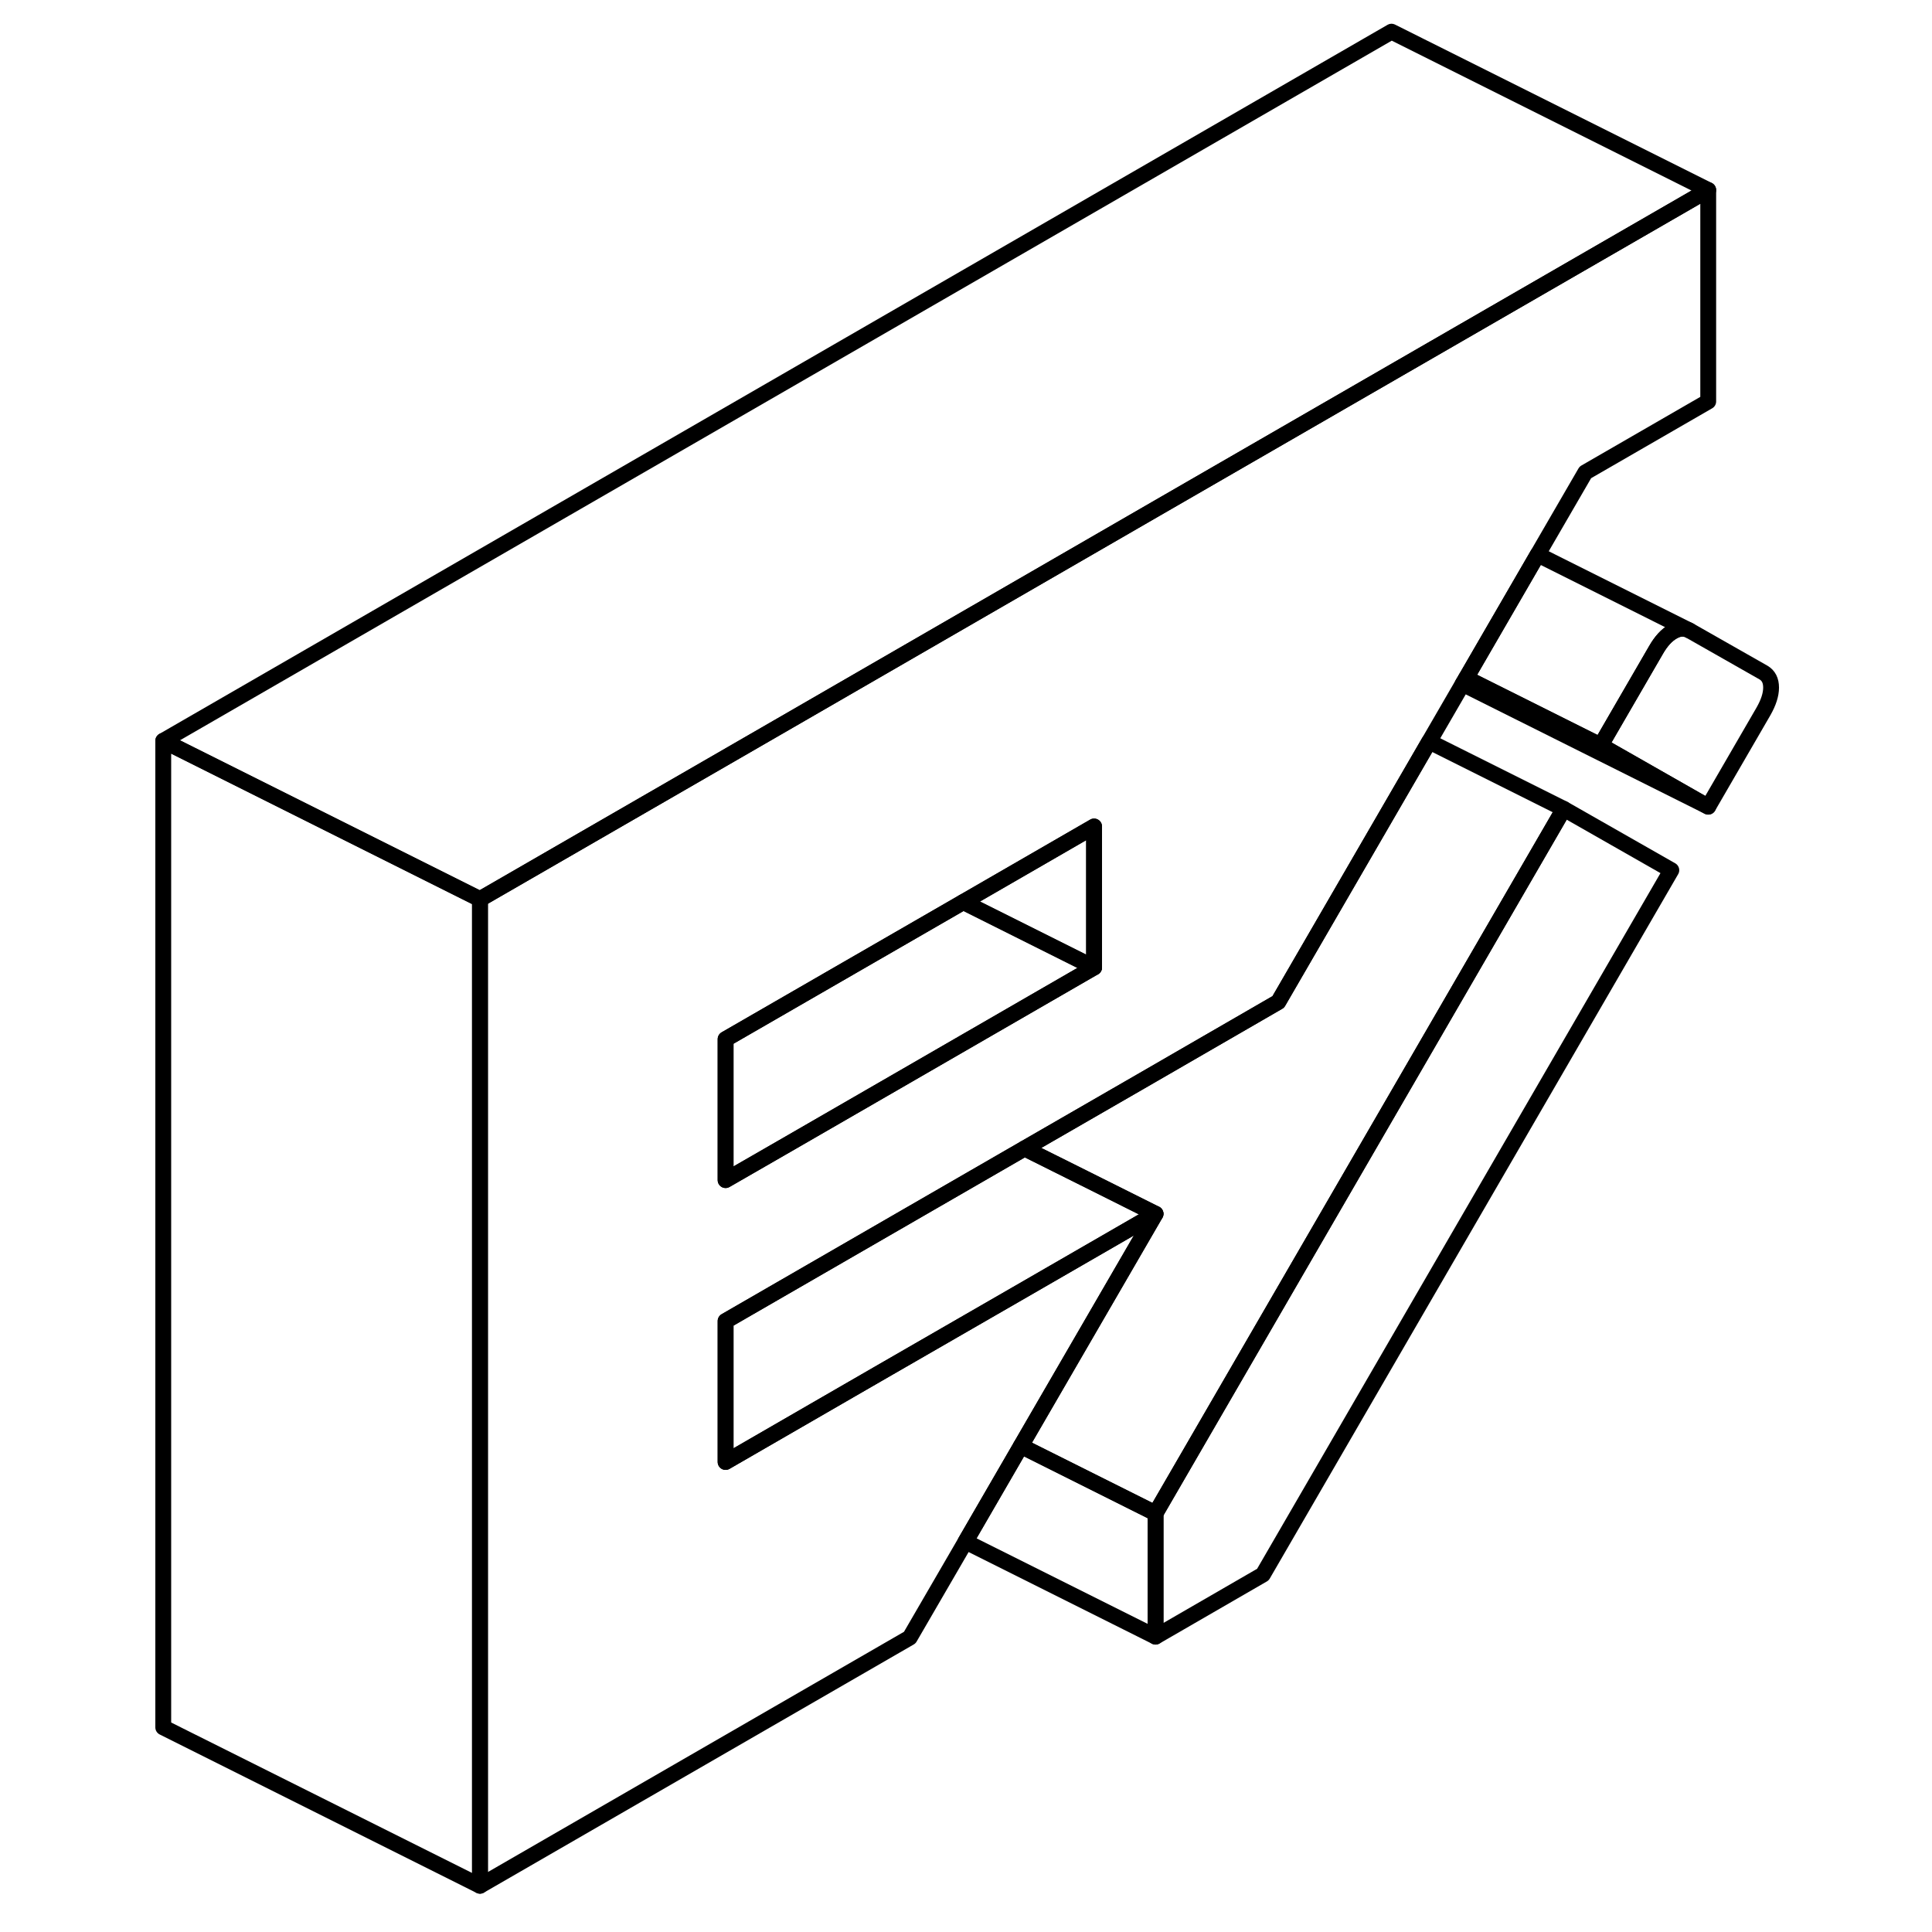 <svg width="48" height="48" viewBox="0 0 107 122" fill="none" xmlns="http://www.w3.org/2000/svg" stroke-width="1px"
     stroke-linecap="round" stroke-linejoin="round">
    <path d="M104.339 43.42C104.339 43.86 104.179 44.36 103.859 44.92L100.369 50.94L93.579 47.07L97.069 41.05C97.389 40.49 97.749 40.1 98.139 39.88C98.519 39.66 98.879 39.64 99.198 39.82L103.859 42.47C104.179 42.66 104.339 42.97 104.339 43.42Z" stroke="currentColor" stroke-linejoin="round"/>
    <path d="M98.039 54.95L72.249 99.43L65.469 103.35V95.56L91.249 51.08L98.039 54.95Z" stroke="currentColor" stroke-linejoin="round"/>
    <path d="M100.369 12L65.459 32.15L41.589 45.94L22.809 56.78L2.809 46.78L80.369 2L100.369 12Z" stroke="currentColor" stroke-linejoin="round"/>
    <path d="M22.809 56.78V119.08L2.809 109.08V46.78L22.809 56.78Z" stroke="currentColor" stroke-linejoin="round"/>
    <path d="M61.589 61.09L58.679 62.77L48.949 68.39L42.209 72.28L38.319 74.52V65.62L53.329 56.96L61.589 61.09Z" stroke="currentColor" stroke-linejoin="round"/>
    <path d="M61.589 52.19V61.09L53.329 56.96L61.589 52.19Z" stroke="currentColor" stroke-linejoin="round"/>
    <path d="M100.369 50.94L84.859 43.19L85.079 42.82L93.579 47.07L100.369 50.94Z" stroke="currentColor" stroke-linejoin="round"/>
    <path d="M99.198 39.82C98.879 39.64 98.519 39.66 98.139 39.88C97.749 40.1 97.389 40.49 97.069 41.05L93.579 47.07L85.079 42.82L89.599 35.02L99.198 39.82Z" stroke="currentColor" stroke-linejoin="round"/>
    <path d="M65.469 76.65L56.739 81.69L47.909 86.78L45.468 88.19L38.319 92.32V83.42L50.929 76.14L57.199 72.52L60.968 74.4L65.469 76.65Z" stroke="currentColor" stroke-linejoin="round"/>
    <path d="M65.459 32.15L41.589 45.94L22.809 56.78V119.08L49.949 103.41L53.468 97.35L56.968 91.31L65.469 76.65L56.739 81.69L47.909 86.78L45.468 88.19L38.319 92.32V83.42L50.929 76.14L57.199 72.52L64.499 68.31L73.219 63.27L82.749 46.83L84.859 43.19L85.079 42.82L89.599 35.02L92.609 29.83L100.369 25.35V12L65.459 32.15ZM61.589 61.09L58.679 62.77L48.949 68.39L42.209 72.28L38.319 74.52V65.62L53.329 56.96L61.589 52.19V61.09Z" stroke="currentColor" stroke-linejoin="round"/>
    <path d="M91.249 51.08L65.469 95.56L56.968 91.31L65.469 76.65L60.968 74.4L57.199 72.52L64.499 68.31L73.219 63.27L82.749 46.83L91.249 51.08Z" stroke="currentColor" stroke-linejoin="round"/>
    <path d="M65.469 95.56V103.35L53.468 97.35L56.968 91.31L65.469 95.56Z" stroke="currentColor" stroke-linejoin="round"/>
</svg>